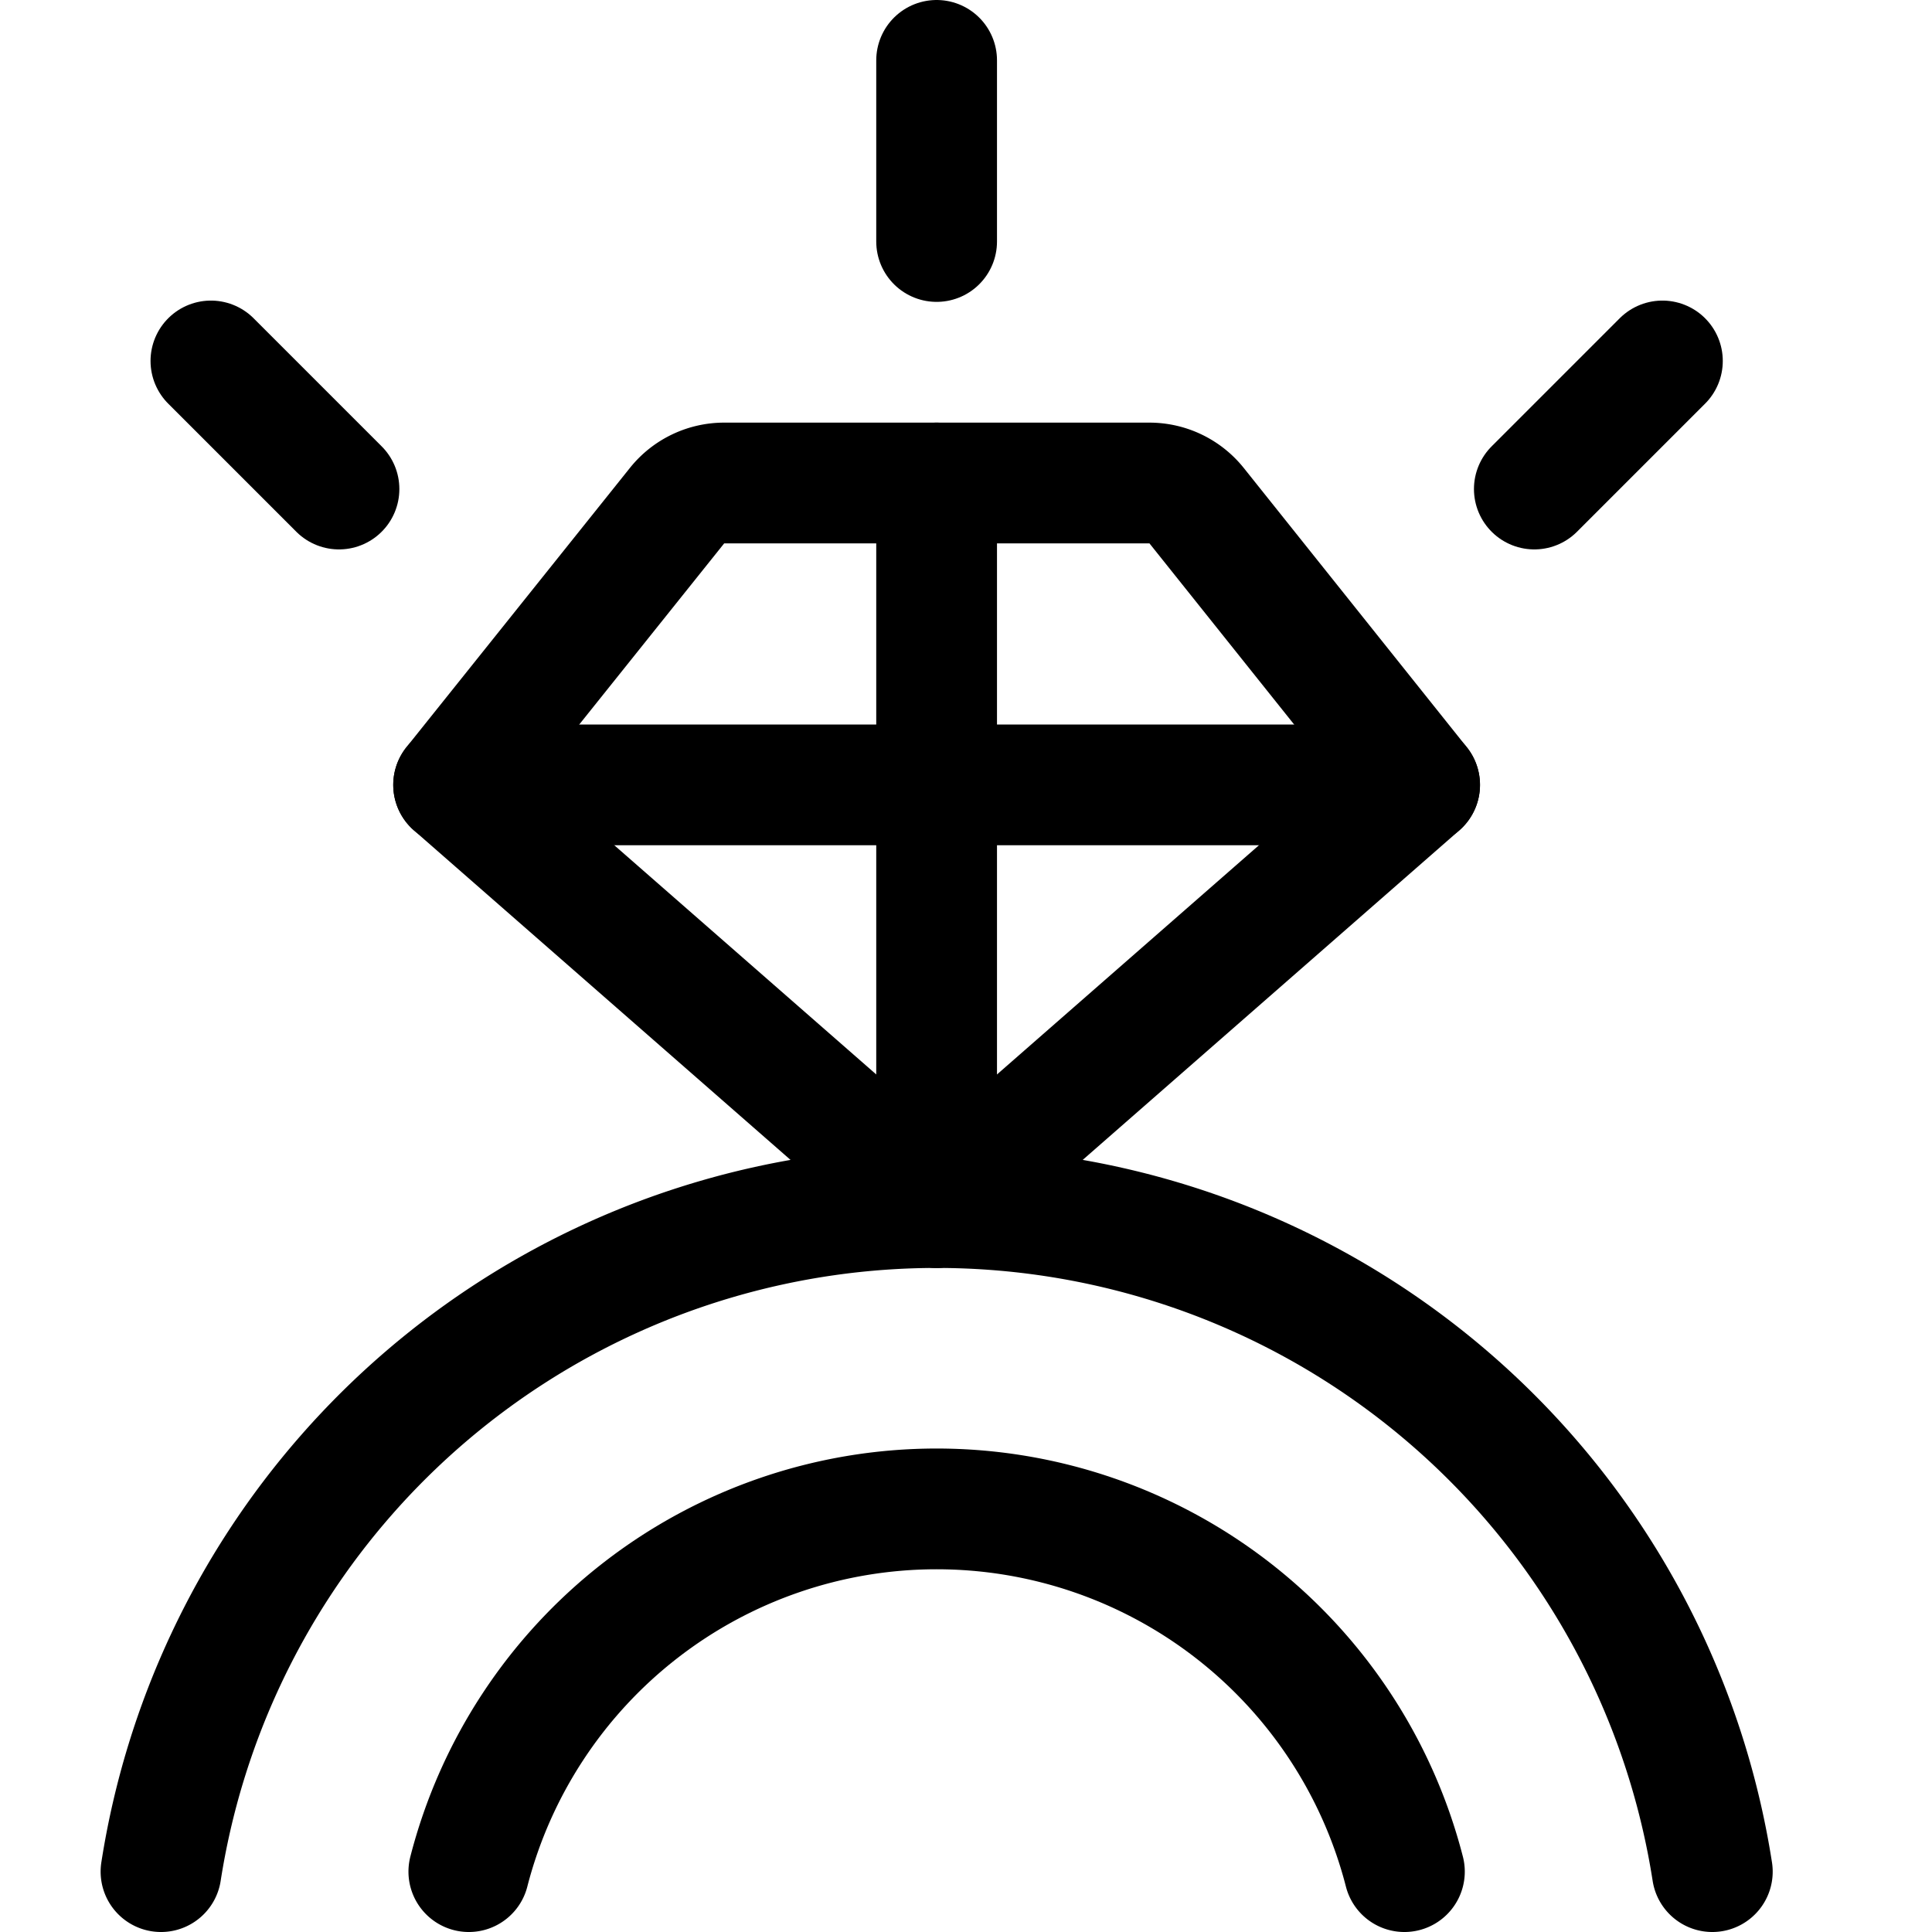 <svg xmlns="http://www.w3.org/2000/svg" viewBox="0 0 24 24"><defs><style>.a{fill:none;stroke:currentColor;stroke-linecap:round;stroke-linejoin:round;stroke-width:1.5px;}</style></defs><title>engagement-ring-1</title><path class="a" d="M11.635,15l-6-5.25L8.41,6.282A.75.75,0,0,1,9,6h5.279a.752.752,0,0,1,.586.282L17.635,9.75Z"/><line class="a" x1="11.635" y1="3" x2="11.635" y2="0.75"/><line class="a" x1="19.06" y1="6.075" x2="20.651" y2="4.484"/><line class="a" x1="4.211" y1="6.075" x2="2.62" y2="4.484"/><line class="a" x1="5.635" y1="9.75" x2="17.635" y2="9.75"/><line class="a" x1="11.635" y1="6" x2="11.635" y2="15"/><path class="a" d="M2,23.25a9.752,9.752,0,0,1,19.271,0"/><path class="a" d="M5.824,23.25a6,6,0,0,1,11.622,0"/></svg>